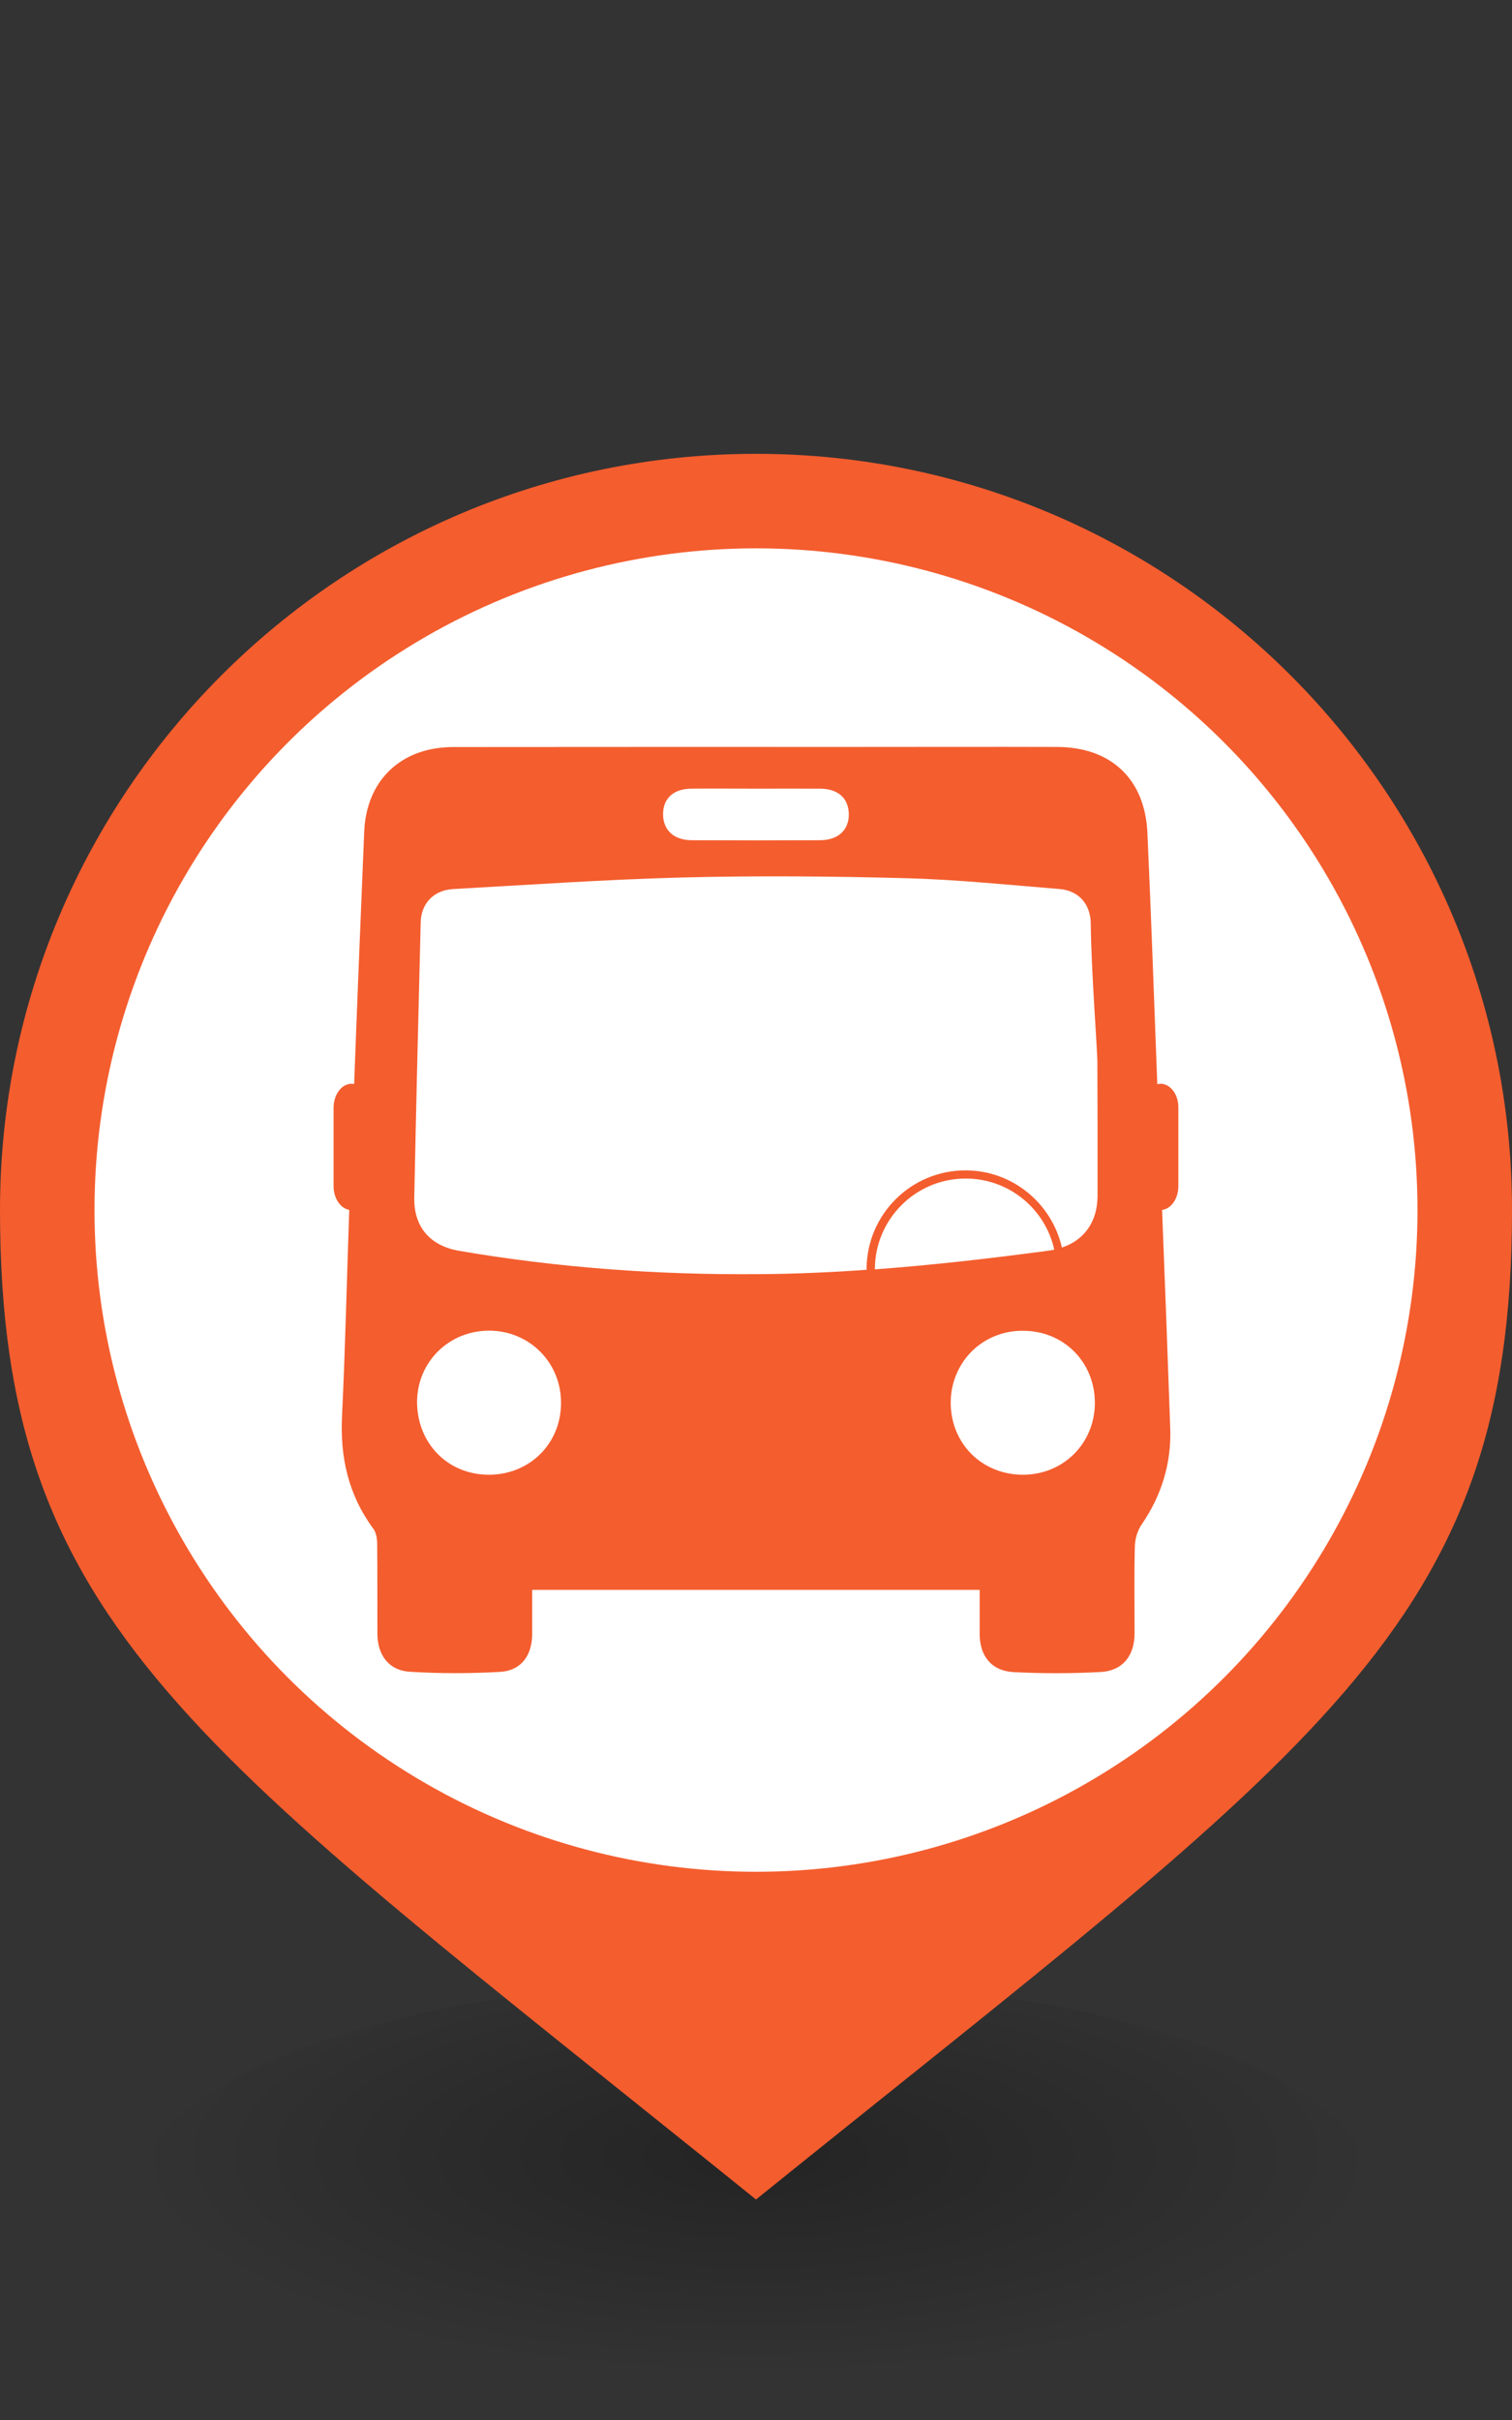 <?xml version="1.0" encoding="utf-8"?>
<!-- Generator: Adobe Illustrator 16.0.0, SVG Export Plug-In . SVG Version: 6.00 Build 0)  -->
<!DOCTYPE svg PUBLIC "-//W3C//DTD SVG 1.1//EN" "http://www.w3.org/Graphics/SVG/1.1/DTD/svg11.dtd">
<svg version="1.1" id="Layer_3" xmlns="http://www.w3.org/2000/svg" xmlns:xlink="http://www.w3.org/1999/xlink" x="0px" y="0px"
	 width="50px" height="80px" viewBox="-7 -30.102 50 80" enable-background="new -7 -30.102 50 80" xml:space="preserve">
<rect x="-7" y="-30.102" width="50" height="80" fill="#333333" stroke="none"/>
<radialGradient id="SVGID_1_" cx="251.201" cy="-7189.361" r="20.586" gradientTransform="matrix(1 0 0 -0.354 -233.201 -2503.865)" gradientUnits="userSpaceOnUse">
	<stop  offset="0" style="stop-color:#000000;stop-opacity:0.3"/>
	<stop  offset="1" style="stop-color:#000000;stop-opacity:0"/>
</radialGradient>
<ellipse fill="url(#SVGID_1_)" cx="18" cy="42.606" rx="20.584" ry="7.292"/>
<path fill="#F45D2E" d="M18-15.099c-13.807,0-25,11.193-25,25c0,13.807,6.406,17.709,25,32.708c18.594-15,25-18.899,25-32.708
	S31.809-15.099,18-15.099z"/>
<circle fill="#FFFFFF" cx="18" cy="9.9" r="21.875"/>
<title>car</title>
<title>bus</title>
<title>bus</title>
<path fill="#F45D2E" d="M31.377,5.725c-0.038,0-0.072,0.007-0.107,0.014c-0.105-2.769-0.201-5.54-0.326-8.306
	c-0.08-1.788-1.211-2.838-2.988-2.842c-2.262-0.007-4.522,0-6.783,0c-4.396,0-8.788-0.003-13.184,0.003
	c-1.72,0-2.871,1.092-2.945,2.79C4.928,0.167,4.815,2.953,4.711,5.735c-0.029-0.007-0.057-0.01-0.085-0.01
	c-0.329,0-0.595,0.357-0.595,0.791V9.11c0,0.403,0.227,0.735,0.518,0.784c-0.08,2.268-0.129,4.54-0.238,6.8
	c-0.07,1.383,0.21,2.625,1.037,3.745c0.091,0.126,0.122,0.318,0.125,0.479c0.01,0.994,0.003,1.992,0.007,2.989
	c0.003,0.707,0.382,1.215,1.072,1.256c0.99,0.06,1.987,0.06,2.979,0.004c0.696-0.035,1.067-0.539,1.067-1.253v-1.459h14.798v1.459
	c0,0.725,0.393,1.222,1.118,1.26c0.957,0.049,1.924,0.049,2.883-0.003c0.725-0.039,1.117-0.536,1.121-1.264
	c0.002-0.966-0.016-1.928,0.01-2.891c0.007-0.249,0.088-0.529,0.23-0.728c0.654-0.959,0.979-2.016,0.941-3.164
	c-0.084-2.412-0.176-4.816-0.27-7.228c0.303-0.039,0.538-0.375,0.538-0.788V6.515C31.973,6.082,31.706,5.725,31.377,5.725
	L31.377,5.725z M15.872-4.03c0.71-0.007,1.417,0,2.128,0c0.708,0,1.417-0.003,2.124,0c0.588,0.004,0.928,0.308,0.945,0.826
	c0.014,0.528-0.343,0.875-0.945,0.878c-1.417,0.007-2.835,0.007-4.252,0c-0.602-0.003-0.955-0.347-0.945-0.882
	C14.938-3.722,15.284-4.03,15.872-4.03z M9.159,18.65c-1.355-0.003-2.37-1.046-2.367-2.418c0.011-1.319,1.061-2.352,2.394-2.345
	c1.323,0.007,2.366,1.053,2.366,2.376C11.561,17.614,10.517,18.653,9.159,18.65L9.159,18.65z M27.712,11.237
	c-1.924,0.259-3.849,0.48-5.781,0.624c0-1.656,1.343-3.003,3.003-3.003c1.436,0,2.634,1.008,2.929,2.352
	C27.814,11.219,27.766,11.23,27.712,11.237z M26.834,18.65c-1.361,0.003-2.398-1.033-2.395-2.391c0-0.417,0.106-0.801,0.287-1.141
	c0.05-0.087,0.106-0.178,0.162-0.259c0.43-0.591,1.124-0.969,1.924-0.969c0.107,0,0.211,0.007,0.314,0.017
	c0.104,0.014,0.21,0.032,0.309,0.056c1.041,0.259,1.774,1.18,1.771,2.32C29.2,17.614,28.164,18.646,26.834,18.65L26.834,18.65z
	 M29.295,9.434c-0.004,0.847-0.438,1.463-1.18,1.705c-0.33-1.459-1.633-2.551-3.188-2.551c-1.803,0-3.27,1.463-3.27,3.269v0.018
	c-1.186,0.084-2.376,0.137-3.57,0.144c-3.325,0.028-6.625-0.21-9.897-0.77c-0.97-0.165-1.508-0.791-1.491-1.764
	C6.762,6.453,6.835,3.421,6.912,0.39c0.014-0.629,0.434-1.067,1.075-1.102c2.519-0.14,5.04-0.315,7.559-0.382
	c2.478-0.063,4.964-0.042,7.438,0.024c1.684,0.046,3.372,0.221,5.051,0.357c0.637,0.052,1.029,0.5,1.035,1.141
	c0.012,1.547,0.234,4.361,0.219,4.645C29.295,6.529,29.298,7.982,29.295,9.434L29.295,9.434z"/>
</svg>
